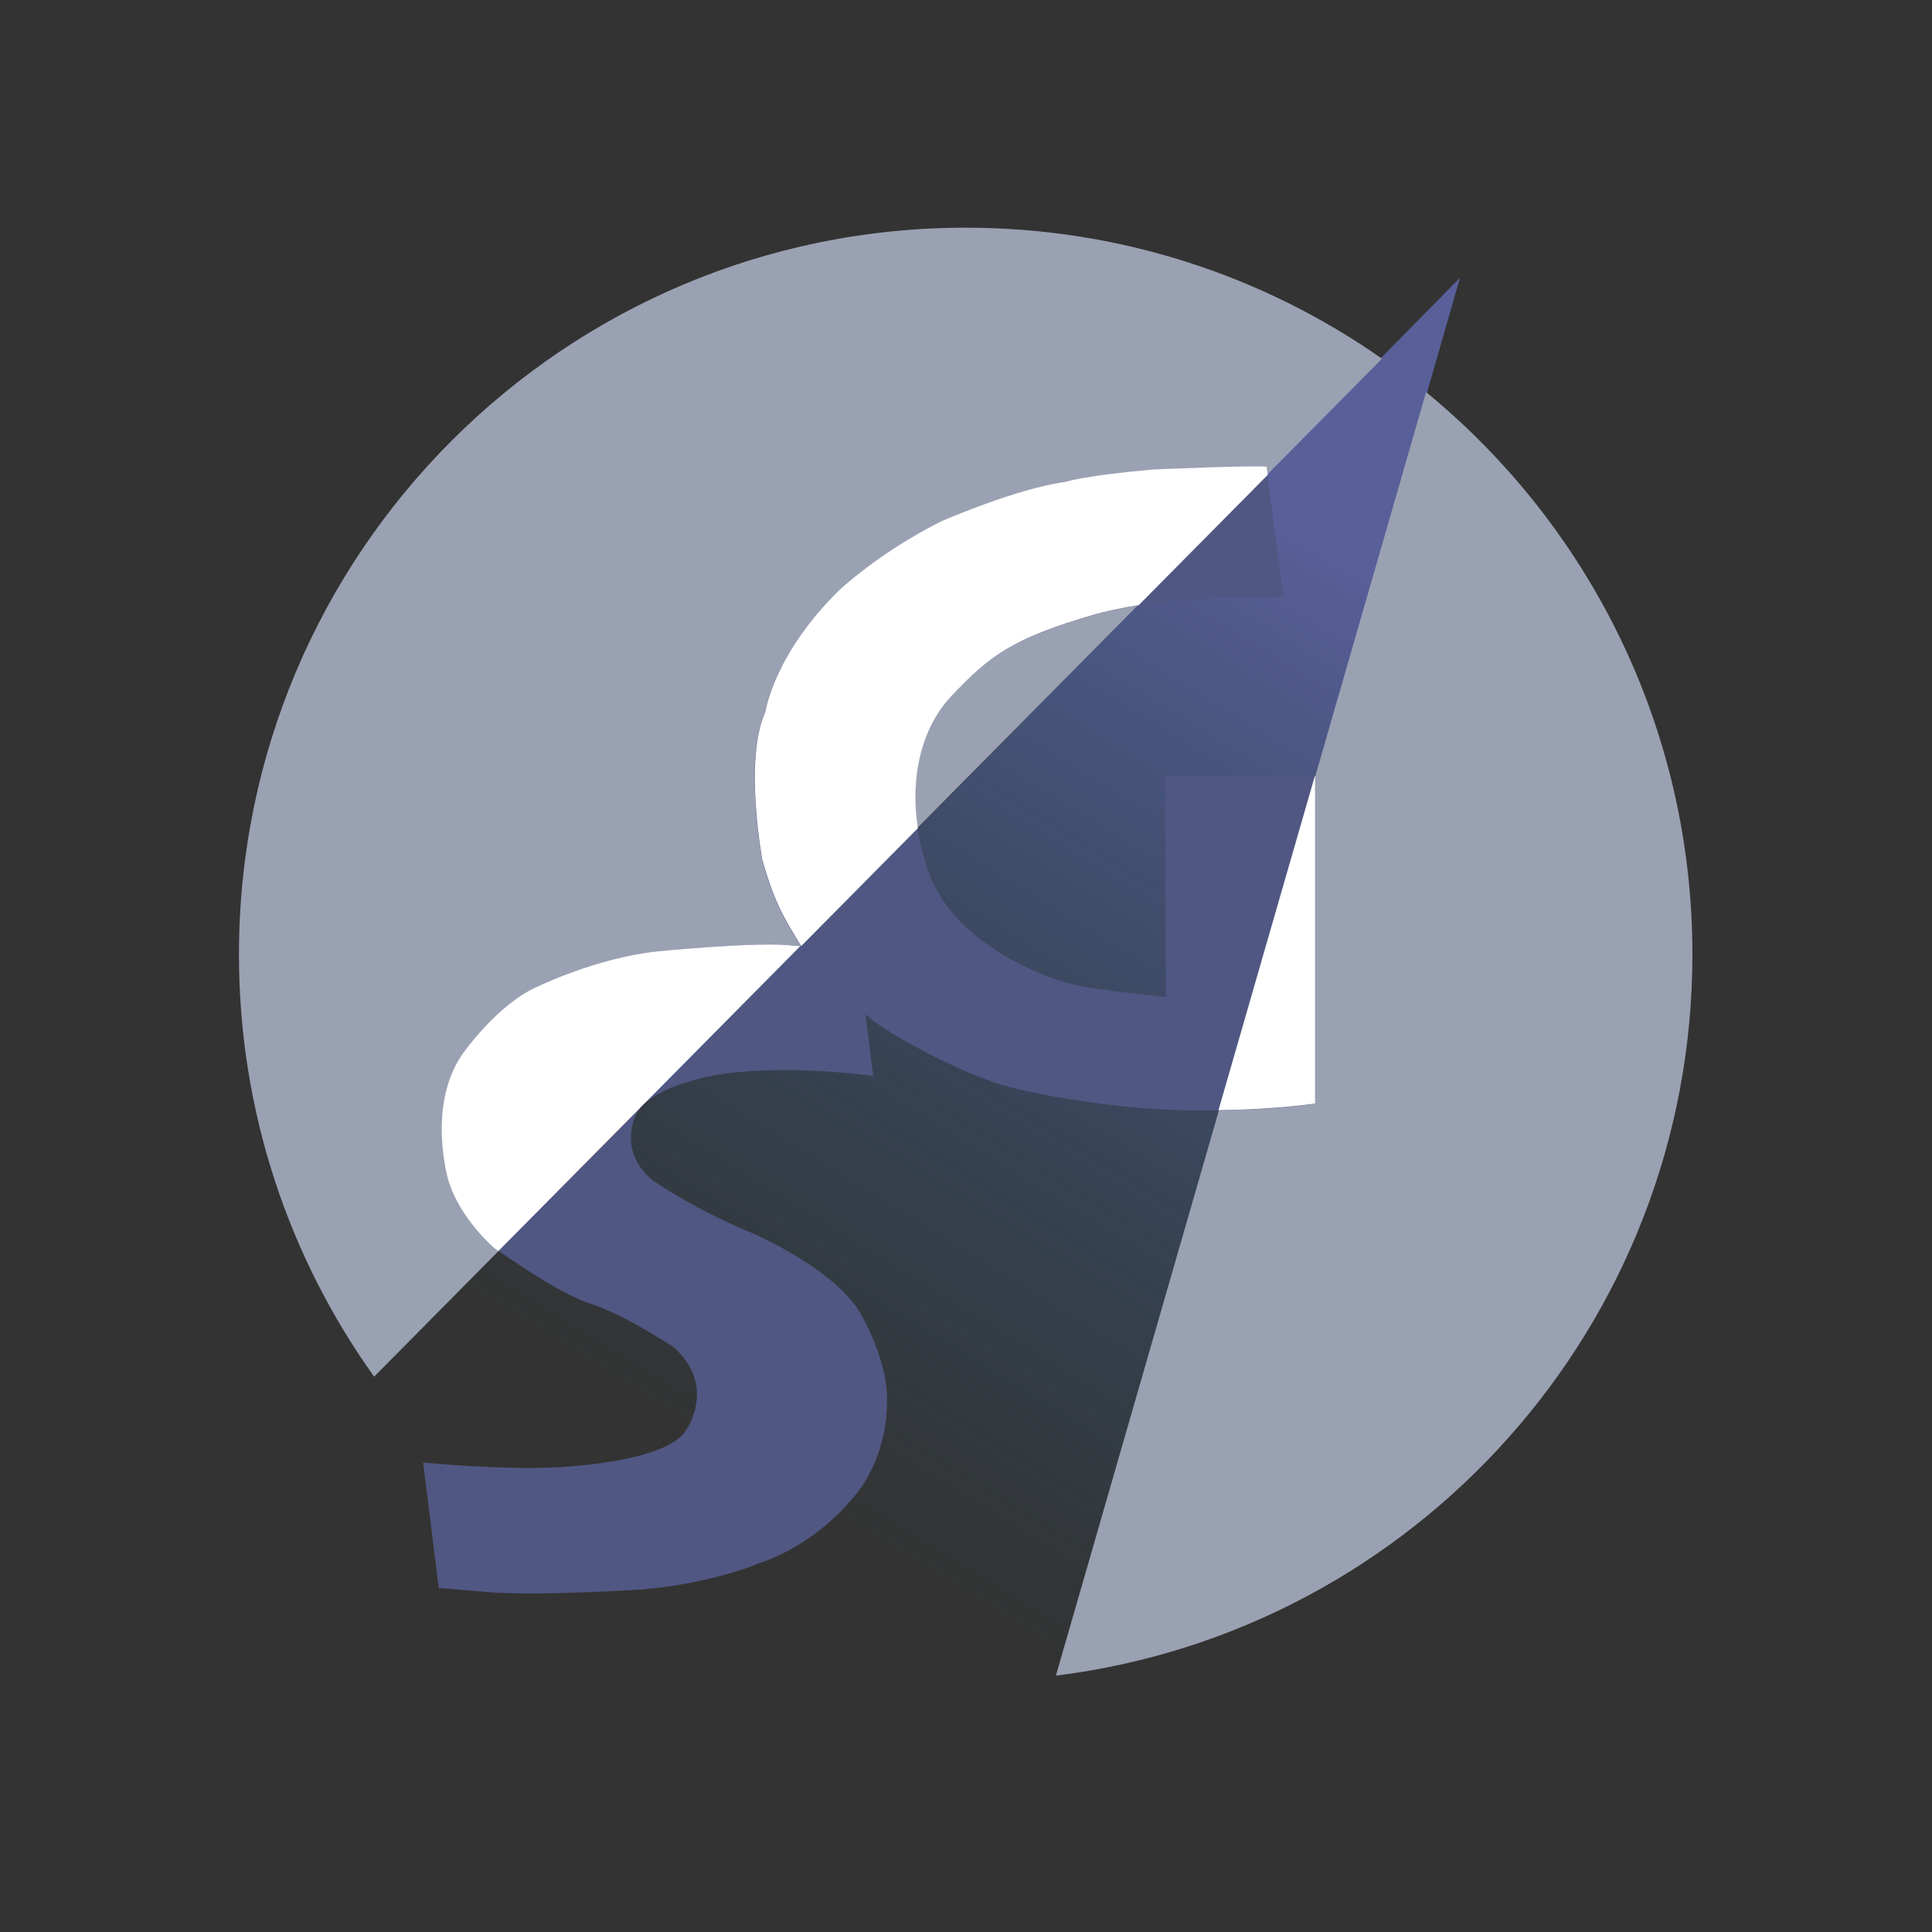 <?xml version="1.0" encoding="UTF-8"?>
<svg id="_Слой_1" data-name="Слой 1" xmlns="http://www.w3.org/2000/svg" xmlns:xlink="http://www.w3.org/1999/xlink" viewBox="0 0 1000 1000">
  <rect x="0" y="0" width="1000" height="1000" fill="#333333" stroke="none"/>
  <defs>
    <style>
      .cls-1 {
        fill: #fff;
      }

      .cls-2 {
        fill: #a0e59c;
      }

      .cls-3 {
        fill: #9aa1b2;
      }

      .cls-4 {
        fill: #505782;
      }

      .cls-5 {
        fill: url(#_Безымянный_градиент_2);
      }
    </style>
    <linearGradient id="_Безымянный_градиент_2"  x1="683.8" y1="281.36" x2="388.37" y2="761.74" gradientUnits="userSpaceOnUse">
      <stop offset="0" stop-color="#7f8bff" stop-opacity=".5"/>
      <stop offset="1" stop-color="#2581c4" stop-opacity="0"/>
    </linearGradient>
  </defs>
  <path class="cls-5" d="M755.68,143.77L191.73,716.32s140.99,166.66,356.42,150.79"/>
  <g>
    <path class="cls-3" d="M715.33,185.66c-61.03-42.73-135.33-67.81-215.49-67.81-207.75,0-376.16,168.41-376.16,376.16,0,81.5,25.92,156.95,69.97,218.55L715.33,185.66Z"/>
    <path class="cls-3" d="M738.13,202.95l-191.6,664.35c185.71-23,329.46-181.35,329.46-373.29,0-117.31-53.7-222.07-137.86-291.06Z"/>
  </g>
  <path class="cls-4" d="M443.66,491.43l8.35,65.45s-49.56-7-84.85,.27c-35.29,7.27,0,0,0,0,0,0-31.78,5.66-38.25,20.47-6.46,14.81,0,0,0,0,0,0-9.16,17.78,8.62,33.13,17.78,15.35,0,0,0,0,0,0,20.74,14.55,49.29,26.4,28.55,11.85,0,0,0,0,0,0,41.75,17.24,57.37,40.67,15.62,23.43,0,0,0,0,0,0,16.7,26.67,14.81,50.37-1.89,23.7,0,0,0,0,0,0,.54,28.01-19.39,49.29-19.93,21.28,0,0,0,0,0,0-17.51,21.82-46.33,31.51s0,0,0,0c0,0-24.51,10.77-61.41,13.74-36.9,2.96,0,0,0,0,0,0-53.6,3.5-78.92,1.35s-25.86-2.15-25.86-2.15l-8.08-64.92s41.48,4.04,70.03,2.42c28.55-1.62,0,0,0,0,0,0,56.3-2.42,65.99-19.12,9.7-16.7,0,0,0,0,0,0,16.43-22.63-6.46-43.1-22.9-20.47,0,0,0,0,0,0-25.59-16.97-42.83-22.36s-49.29-28.55-49.29-28.55c0,0-18.32-15.35-24.24-35.82s0,0,0,0c0,0-11.04-37.98,7.27-64.65,18.32-26.67,0,0,0,0,0,0,18.05-26.13,39.33-35.29,21.28-9.16,0,0,0,0,0,0,29.9-14.55,61.14-18.05,31.25-3.5,0,0,0,0,0,0,53.87-5.39,71.11-2.96,17.24,2.42,0,0,0,0l32.59,1.89"/>
  <g>
    <path class="cls-2" d="M343.36,492.06c.28-.03,.54-.06,.81-.09-.28,.03-.55,.06-.81,.09Z"/>
    <path class="cls-2" d="M342.09,492.2c.39-.04,.82-.09,1.27-.14-.41,.05-.83,.09-1.27,.14Z"/>
    <path class="cls-2" d="M340.83,492.34c.3-.03,.65-.07,1.04-.12-.34,.04-.69,.08-1.04,.12Z"/>
    <path class="cls-2" d="M341.88,492.22c.07,0,.14-.02,.21-.02-.07,0-.14,.02-.21,.02Z"/>
    <path class="cls-2" d="M344.98,491.88s.07,0,.1-.01c-.03,0-.07,0-.1,.01Z"/>
    <path class="cls-2" d="M345.08,491.86c.28-.03,.57-.06,.86-.1-.28,.03-.57,.06-.86,.1Z"/>
    <path class="cls-2" d="M339.69,492.47s.03,0,.07,0c-.02,0-.04,0-.07,0Z"/>
    <path class="cls-2" d="M247.35,533.96s0-.01,0,0h0Z"/>
    <path class="cls-2" d="M247,534.47c.21-.31,.32-.47,.35-.51-.03,.05-.16,.23-.35,.51Z"/>
    <path class="cls-2" d="M246.7,534.91c.11-.17,.22-.31,.3-.44-.08,.12-.18,.27-.3,.44Z"/>
    <path class="cls-2" d="M339.76,492.46s.03,0,.05,0c-.02,0-.04,0-.05,0Z"/>
    <path class="cls-2" d="M339.81,492.46c.12-.01,.33-.04,.61-.07-.2,.02-.4,.05-.61,.07Z"/>
    <path class="cls-2" d="M246.08,535.82c.25-.36,.45-.66,.62-.91-.18,.26-.39,.57-.62,.91Z"/>
    <path class="cls-2" d="M340.42,492.39c.14-.02,.28-.03,.41-.05-.15,.02-.29,.03-.41,.05Z"/>
    <path class="cls-2" d="M344.17,491.97c.27-.03,.54-.06,.81-.09-.26,.03-.54,.06-.81,.09Z"/>
    <path class="cls-2" d="M245.69,536.38c.13-.2,.26-.38,.39-.56-.12,.17-.25,.36-.39,.56Z"/>
    <path class="cls-2" d="M239.69,545.12c.06-.09,.13-.19,.19-.28-.07,.1-.13,.2-.19,.28Z"/>
    <path class="cls-2" d="M239.88,544.84c.07-.11,.15-.22,.24-.35-.08,.11-.16,.23-.24,.35Z"/>
    <path class="cls-2" d="M239.26,545.75s.02-.04,.04-.06c-.01,.02-.03,.04-.04,.06Z"/>
    <path class="cls-2" d="M239.22,545.8s.02-.03,.04-.05c-.02,.03-.04,.05-.04,.05Z"/>
    <path class="cls-2" d="M239.3,545.69c.04-.06,.08-.12,.12-.18-.05,.08-.09,.13-.12,.18Z"/>
    <path class="cls-2" d="M240.12,544.5c.52-.75,1-1.46,1.45-2.11-.55,.81-1.06,1.54-1.45,2.11Z"/>
    <path class="cls-2" d="M239.42,545.51c.07-.1,.16-.23,.27-.39-.09,.13-.18,.26-.27,.39Z"/>
    <path class="cls-2" d="M244.01,538.83c.2-.29,.39-.57,.59-.85-.19,.27-.38,.55-.59,.85Z"/>
    <path class="cls-2" d="M244.6,537.97c.41-.6,.78-1.13,1.09-1.59-.34,.49-.7,1.03-1.09,1.59Z"/>
    <path class="cls-2" d="M243.81,539.12c.07-.1,.14-.2,.2-.3-.07,.1-.14,.2-.2,.3Z"/>
    <path class="cls-2" d="M241.57,542.38c.14-.2,.28-.41,.42-.62-.14,.2-.28,.4-.42,.62Z"/>
    <path class="cls-2" d="M241.99,541.76c.08-.12,.16-.24,.24-.35-.08,.12-.16,.24-.24,.35Z"/>
    <path class="cls-2" d="M242.24,541.41c.51-.75,1.05-1.52,1.57-2.29-.47,.68-.99,1.44-1.57,2.29Z"/>
    <path class="cls-1" d="M256.19,646.27s.65,.47,1.78,1.27l73.02-73.75c.96-1.2,2.1-2.33,3.35-3.38l79.9-80.7-3.44-.2c-17.24-2.42-71.11,2.96-71.11,2.96-31.25,3.5-61.14,18.05-61.14,18.05-21.28,9.16-39.33,35.29-39.33,35.29-18.32,26.67-7.27,64.65-7.27,64.65,5.93,20.47,24.24,35.82,24.24,35.82Zm154.98-156.71c-.09-.01-.17-.02-.26-.04,.06,0,.15,.02,.26,.04Zm2.64,.37c-.35-.05-.72-.1-1.12-.16,.35,.05,.73,.1,1.12,.16Zm-1.91-.27c-.07,0-.14-.02-.21-.03,.07,0,.13,.02,.21,.03Zm-133.15,20.77c-.06,.03-.12,.05-.19,.08,.03-.01,.09-.04,.19-.08Zm9.24-3.98s.01,0,0,0h0Zm-.05,.02s-.1,.04-.18,.08c.08-.03,.14-.06,.18-.08Zm-.98,.42c-.13,.06-.27,.12-.43,.19,.15-.07,.3-.13,.43-.19Zm-1.05,.45c-.15,.07-.31,.13-.48,.21,.17-.07,.33-.14,.48-.21Zm-1.24,.53c-.15,.07-.31,.14-.48,.21,.16-.07,.32-.14,.48-.21Zm-.51,.22c-.2,.09-.42,.18-.64,.28,.21-.09,.43-.18,.64-.28Zm-.66,.28c-.25,.11-.51,.22-.78,.33,.26-.11,.52-.22,.78-.33Zm-1.1,.47c-.13,.05-.25,.11-.38,.17,.13-.05,.26-.11,.38-.17Zm-.77,.33c-.14,.06-.28,.12-.43,.19,.14-.06,.28-.12,.43-.19Zm-1.59,.68c-.28,.12-.57,.25-.87,.38,.24-.1,.53-.23,.87-.38Zm-1.02,.44c-.06,.02-.11,.05-.17,.07,.05-.02,.11-.05,.17-.07Z"/>
    <path class="cls-2" d="M231.8,609.94c-.06-.2-.13-.45-.21-.74,.07,.24,.14,.49,.21,.74Z"/>
    <path class="cls-2" d="M231.59,609.2c-.16-.55-.31-1.07-.45-1.56,.17,.58,.32,1.12,.45,1.56Z"/>
    <path class="cls-2" d="M231.14,607.64c-.21-.71-.43-1.49-.65-2.25,.19,.66,.41,1.4,.65,2.25Z"/>
    <path class="cls-2" d="M231.85,610.12s-.02-.06-.02-.09c0,.03,.02,.06,.02,.09Z"/>
    <path class="cls-2" d="M231.95,610.45s0,0,0-.02c0,0,0,.01,0,.02Z"/>
    <path class="cls-2" d="M230.48,605.39c-.14-.47-.26-.89-.37-1.27,.12,.41,.24,.83,.37,1.27Z"/>
    <path class="cls-2" d="M231.83,610.04s-.02-.07-.03-.1c.01,.04,.02,.07,.03,.1Z"/>
    <path class="cls-2" d="M231.94,610.43c-.03-.1-.06-.2-.09-.3,.05,.16,.08,.26,.09,.3Z"/>
    <path class="cls-2" d="M229.39,601.6s-.02-.07-.03-.1c0,.03,.02,.06,.03,.1Z"/>
    <path class="cls-2" d="M229.36,601.5c-.06-.21-.05-.19,0,0h0Z"/>
    <path class="cls-2" d="M229.45,601.82c-.03-.09-.05-.16-.06-.22,.02,.06,.04,.14,.06,.22Z"/>
    <path class="cls-2" d="M229.67,602.57c-.09-.3-.16-.55-.22-.75,.05,.19,.13,.43,.22,.75Z"/>
    <path class="cls-2" d="M230.12,604.12c-.08-.29-.16-.56-.24-.82,.07,.25,.15,.52,.24,.82Z"/>
    <path class="cls-2" d="M229.88,603.3c-.08-.28-.15-.52-.21-.73,.06,.22,.14,.47,.21,.73Z"/>
    <path class="cls-2" d="M353.14,490.96c.08,0,.15-.02,.21-.02-.06,0-.13,.01-.21,.02Z"/>
    <path class="cls-2" d="M353.56,490.91s.02,0,0,0h0Z"/>
    <path class="cls-2" d="M349.64,491.35c.32-.04,.62-.07,.92-.1-.28,.03-.59,.07-.92,.1Z"/>
    <path class="cls-2" d="M350.55,491.25c.39-.04,.74-.08,1.05-.12-.32,.04-.68,.08-1.05,.12Z"/>
    <path class="cls-2" d="M347.83,491.56c.06,0,.12-.01,.18-.02-.06,0-.12,.01-.18,.02Z"/>
    <path class="cls-2" d="M347.76,491.56s.05,0,.07,0c-.02,0-.05,0-.07,0Z"/>
    <path class="cls-2" d="M347.41,491.6c.12-.01,.23-.03,.35-.04-.11,.01-.23,.03-.35,.04Z"/>
    <path class="cls-2" d="M348.01,491.54c.59-.07,1.13-.13,1.62-.18-.52,.06-1.06,.12-1.62,.18Z"/>
    <path class="cls-2" d="M351.6,491.13c.19-.02,.37-.04,.53-.06-.16,.02-.34,.04-.53,.06Z"/>
    <path class="cls-2" d="M353.5,490.92s.05,0,.06,0c-.01,0-.03,0-.06,0Z"/>
    <path class="cls-2" d="M345.94,491.77c.52-.06,1.01-.11,1.47-.16-.49,.05-.98,.11-1.47,.16Z"/>
    <path class="cls-2" d="M353.35,490.94c.06,0,.11-.01,.14-.02-.04,0-.08,0-.14,.02Z"/>
    <path class="cls-2" d="M352.14,491.07c.36-.04,.64-.07,.86-.1-.23,.03-.52,.06-.86,.1Z"/>
    <path class="cls-2" d="M352.99,490.98c.05,0,.1-.01,.15-.02-.05,0-.1,.01-.15,.02Z"/>
  </g>
  <path class="cls-4" d="M655.51,241.83l8.86,67.63s-59.64-2.59-99.83,9.29c-40.19,11.88-52.29,20.53-72.39,41.92-20.1,21.39-23.99,58.13-10.59,92.92,13.4,34.79,59.64,54.24,81.46,57.48,21.82,3.24,40.41,4.97,40.41,4.97l-.43-114.31h77.57v169.62s-42.57,6.48-95.29,1.73c0,0-48.4-4.75-72.39-13.4-23.99-8.64-52.72-24.63-62.45-32.63-9.72-8-26.15-20.96-35.22-36.09-9.08-15.13-13.83-21.61-20.74-45.59,0,0-9.72-52.08,1.51-76.71,0,0,4.11-29.39,37.81-62.66,0,0,20.53-19.66,53.37-36.09,0,0,38.46-16.85,63.96-20.31,0,0,10.37-3.46,46.03-6.48,0,0,55.53-2.38,58.34-1.3Z"/>
  <g>
    <path class="cls-1" d="M414.67,489.71l60.41-61.01c-4.04-26.54,1.84-51.84,17.19-68.18,20.1-21.39,32.2-30.04,72.39-41.92,7.72-2.28,16.15-4.03,24.74-5.36l66.77-67.44-.54-4.12c-2.81-1.08-58.34,1.3-58.34,1.3-35.65,3.03-46.03,6.48-46.03,6.48-25.5,3.46-63.96,20.31-63.96,20.31-32.84,16.42-53.37,36.09-53.37,36.09-33.71,33.28-37.81,62.66-37.81,62.66-11.24,24.63-1.51,76.71-1.51,76.71,6.74,23.39,11.43,30.14,20.08,44.48Z"/>
    <path class="cls-1" d="M630.68,574.64c29.81-.36,50.01-3.44,50.01-3.44v-169.62h-.1l-49.91,173.06Z"/>
  </g>
</svg>